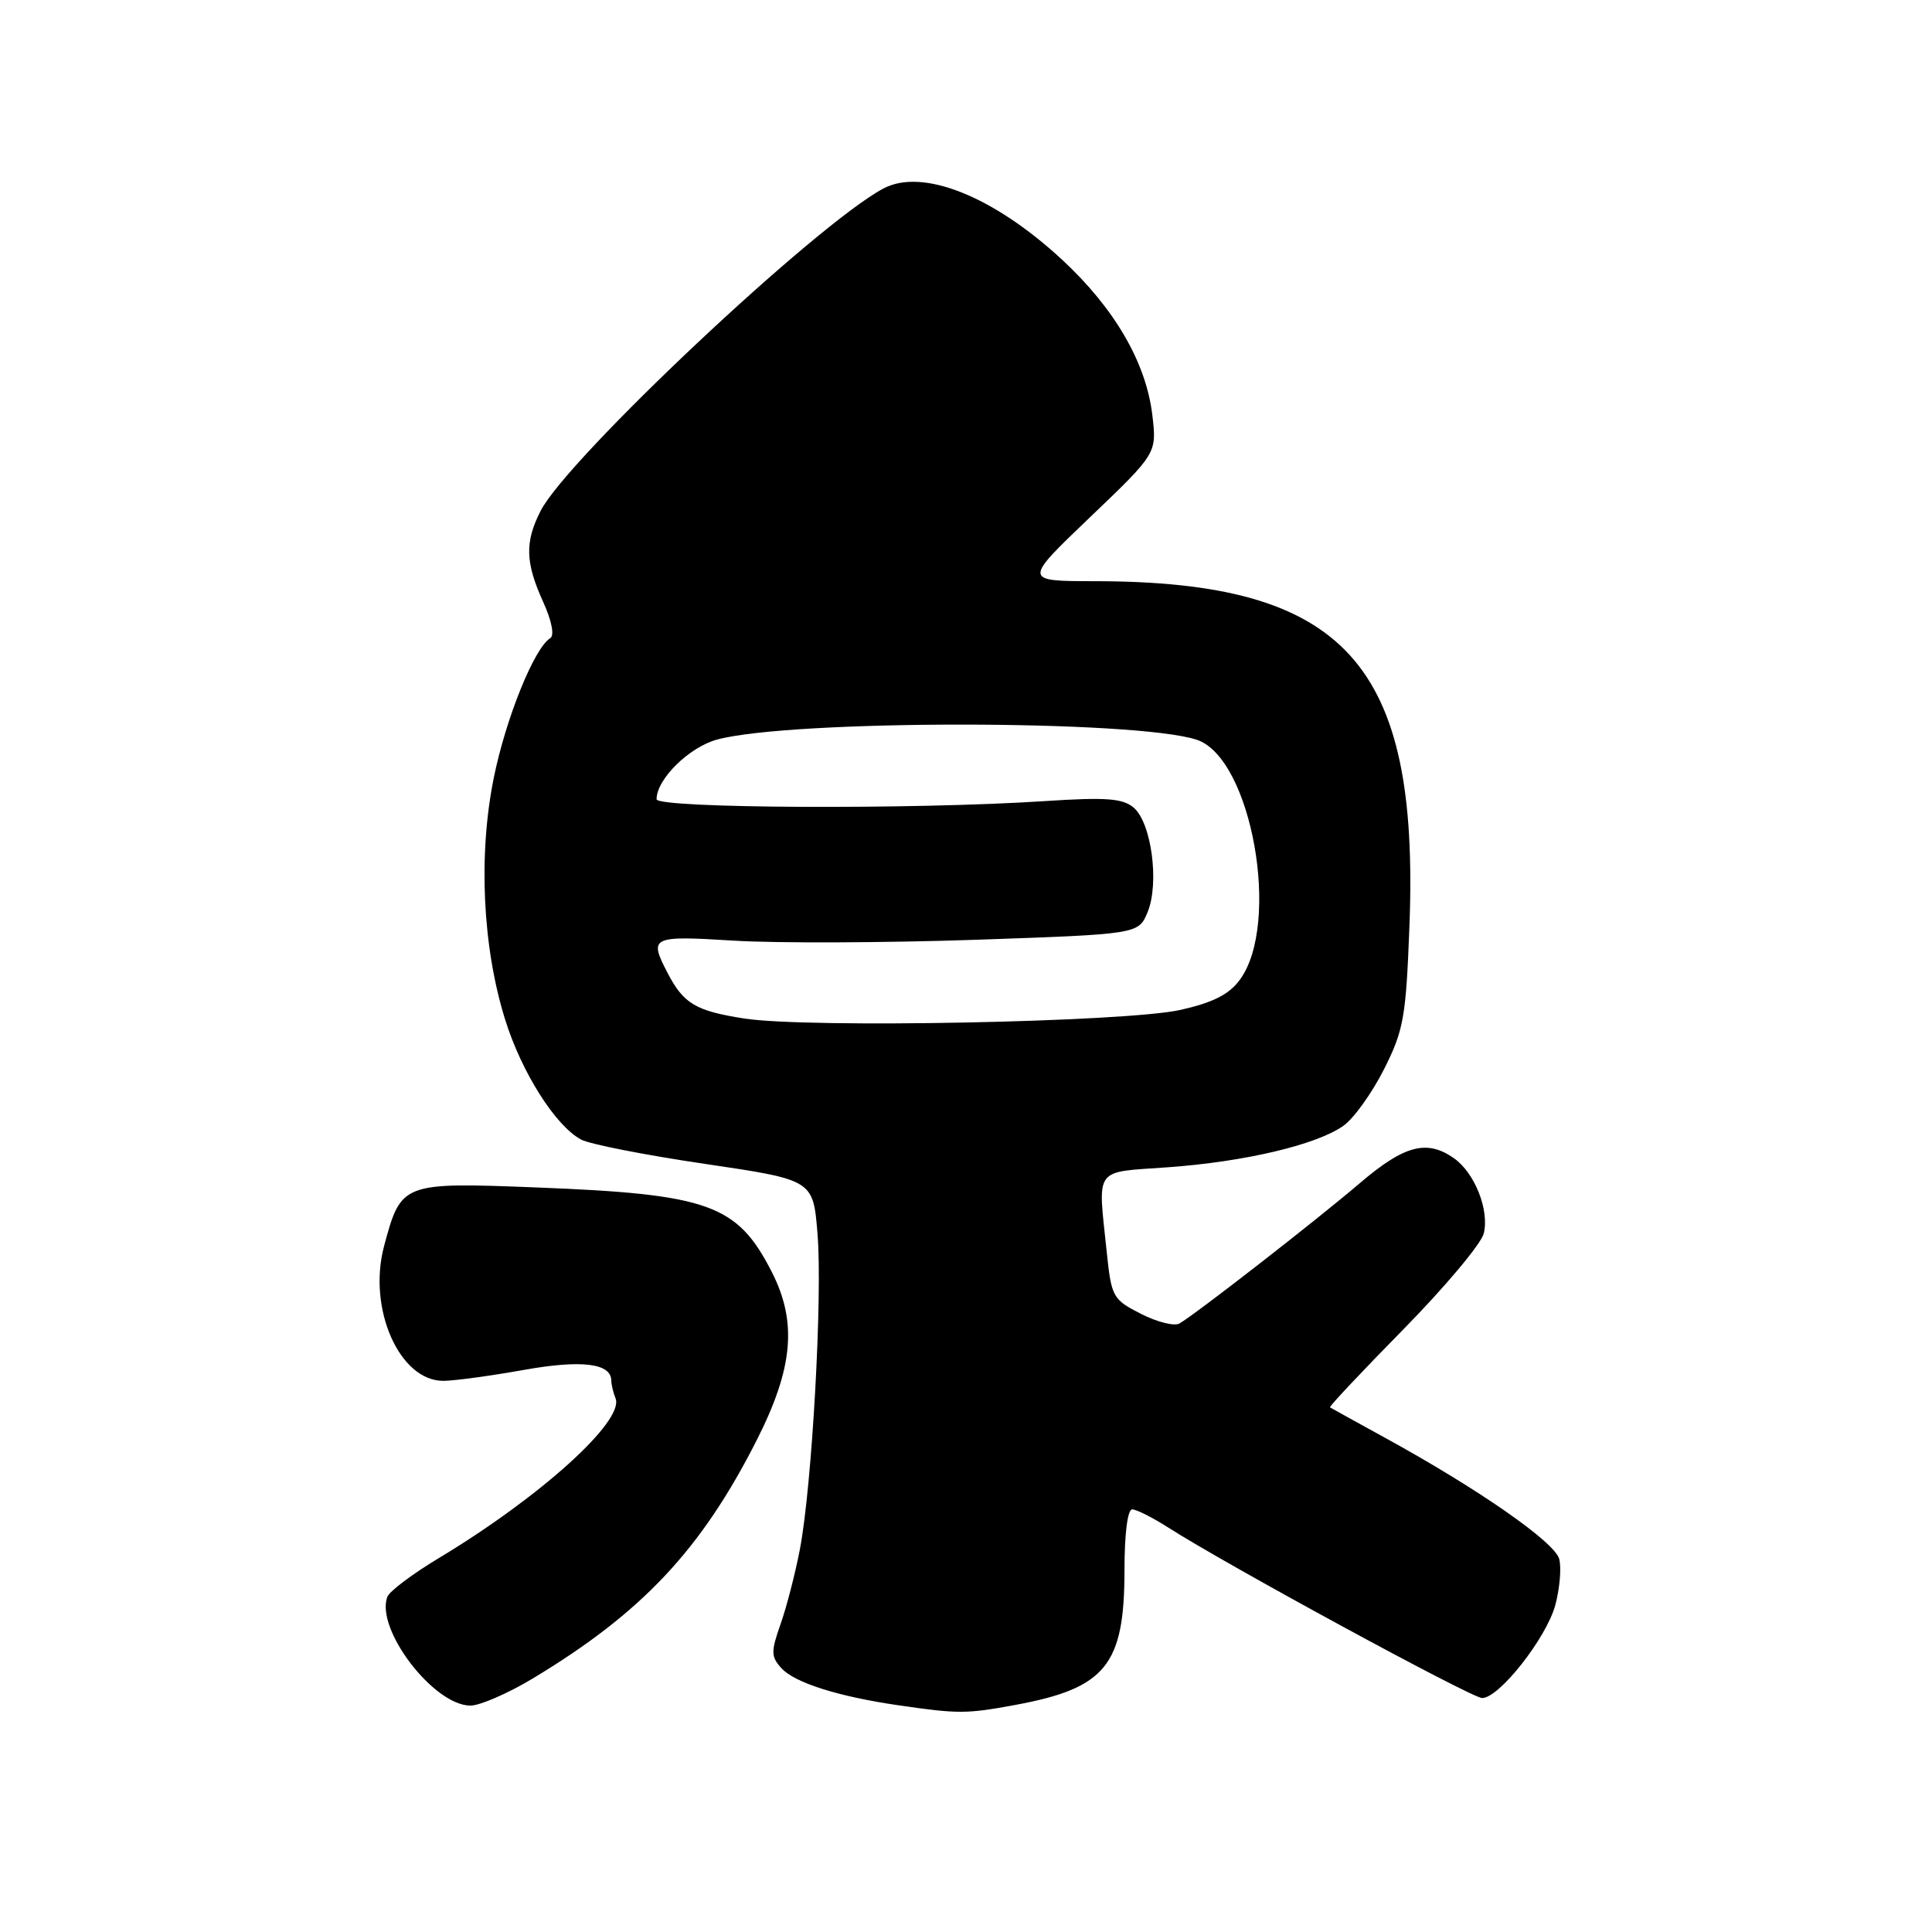 <?xml version="1.0" encoding="UTF-8" standalone="no"?>
<!DOCTYPE svg PUBLIC "-//W3C//DTD SVG 1.1//EN" "http://www.w3.org/Graphics/SVG/1.1/DTD/svg11.dtd" >
<svg xmlns="http://www.w3.org/2000/svg" xmlns:xlink="http://www.w3.org/1999/xlink" version="1.1" viewBox="0 0 256 256">
 <g >
 <path fill="currentColor"
d=" M 134.55 225.91 C 146.53 223.69 149.00 220.64 149.00 208.05 C 149.00 203.24 149.41 200.00 150.02 200.00 C 150.58 200.00 152.72 201.08 154.77 202.39 C 162.51 207.35 195.01 225.00 196.39 225.00 C 198.65 225.00 204.91 217.04 206.09 212.67 C 206.67 210.50 206.91 207.77 206.61 206.59 C 206.05 204.36 195.92 197.31 183.50 190.50 C 179.65 188.39 176.38 186.58 176.23 186.48 C 176.09 186.38 180.47 181.72 185.97 176.13 C 191.47 170.53 196.25 164.83 196.60 163.46 C 197.38 160.36 195.41 155.40 192.64 153.46 C 189.05 150.95 186.06 151.75 180.14 156.81 C 174.39 161.72 158.49 174.09 156.28 175.37 C 155.62 175.76 153.32 175.18 151.18 174.09 C 147.45 172.19 147.27 171.87 146.65 165.91 C 145.46 154.50 144.82 155.38 154.75 154.67 C 164.94 153.94 174.45 151.69 178.00 149.18 C 179.38 148.21 181.79 144.84 183.38 141.70 C 186.00 136.50 186.30 134.81 186.76 122.65 C 188.09 87.85 178.20 77.03 145.04 77.01 C 135.58 77.00 135.58 77.00 144.43 68.54 C 153.29 60.07 153.29 60.07 152.69 55.00 C 151.86 48.03 147.69 40.86 140.72 34.40 C 131.60 25.96 122.19 22.22 117.03 24.99 C 108.11 29.76 75.18 60.75 71.63 67.70 C 69.53 71.83 69.60 74.52 71.96 79.73 C 73.10 82.23 73.49 84.20 72.92 84.55 C 70.79 85.86 67.03 95.17 65.43 103.06 C 63.36 113.26 63.93 125.48 66.93 135.09 C 69.11 142.09 73.60 149.18 77.00 151.00 C 78.14 151.61 85.52 153.06 93.40 154.22 C 107.74 156.34 107.74 156.34 108.32 163.42 C 109.01 171.64 107.60 196.86 105.99 205.29 C 105.38 208.47 104.23 212.93 103.43 215.20 C 102.14 218.86 102.15 219.51 103.54 221.04 C 105.29 222.97 111.05 224.80 119.12 225.97 C 126.99 227.11 128.05 227.11 134.55 225.91 Z  M 70.56 222.43 C 85.06 213.70 92.89 205.38 100.27 190.83 C 105.12 181.26 105.66 175.16 102.24 168.49 C 97.67 159.57 93.91 158.23 71.00 157.34 C 53.28 156.65 53.14 156.71 50.89 165.12 C 48.68 173.40 52.95 183.04 58.79 182.97 C 60.28 182.95 65.06 182.30 69.42 181.52 C 77.09 180.15 81.00 180.64 81.00 182.95 C 81.00 183.44 81.25 184.50 81.57 185.31 C 82.72 188.31 71.56 198.39 58.17 206.44 C 54.69 208.53 51.61 210.84 51.33 211.58 C 49.70 215.83 57.46 226.00 62.34 226.00 C 63.59 226.00 67.29 224.39 70.56 222.43 Z  M 98.63 134.96 C 92.16 133.95 90.57 133.00 88.43 128.87 C 85.97 124.11 86.27 123.97 97.25 124.64 C 102.89 124.99 117.25 124.93 129.17 124.53 C 150.85 123.78 150.85 123.78 152.06 120.87 C 153.65 117.03 152.57 108.97 150.20 107.00 C 148.74 105.78 146.52 105.62 138.45 106.15 C 121.05 107.29 87.00 107.12 87.00 105.90 C 87.00 103.24 91.32 98.99 95.04 97.99 C 104.89 95.34 150.51 95.36 158.57 98.02 C 165.85 100.42 169.78 122.44 164.26 129.86 C 162.84 131.78 160.69 132.86 156.40 133.82 C 149.17 135.44 107.00 136.27 98.63 134.96 Z "/>
</g>
</svg>